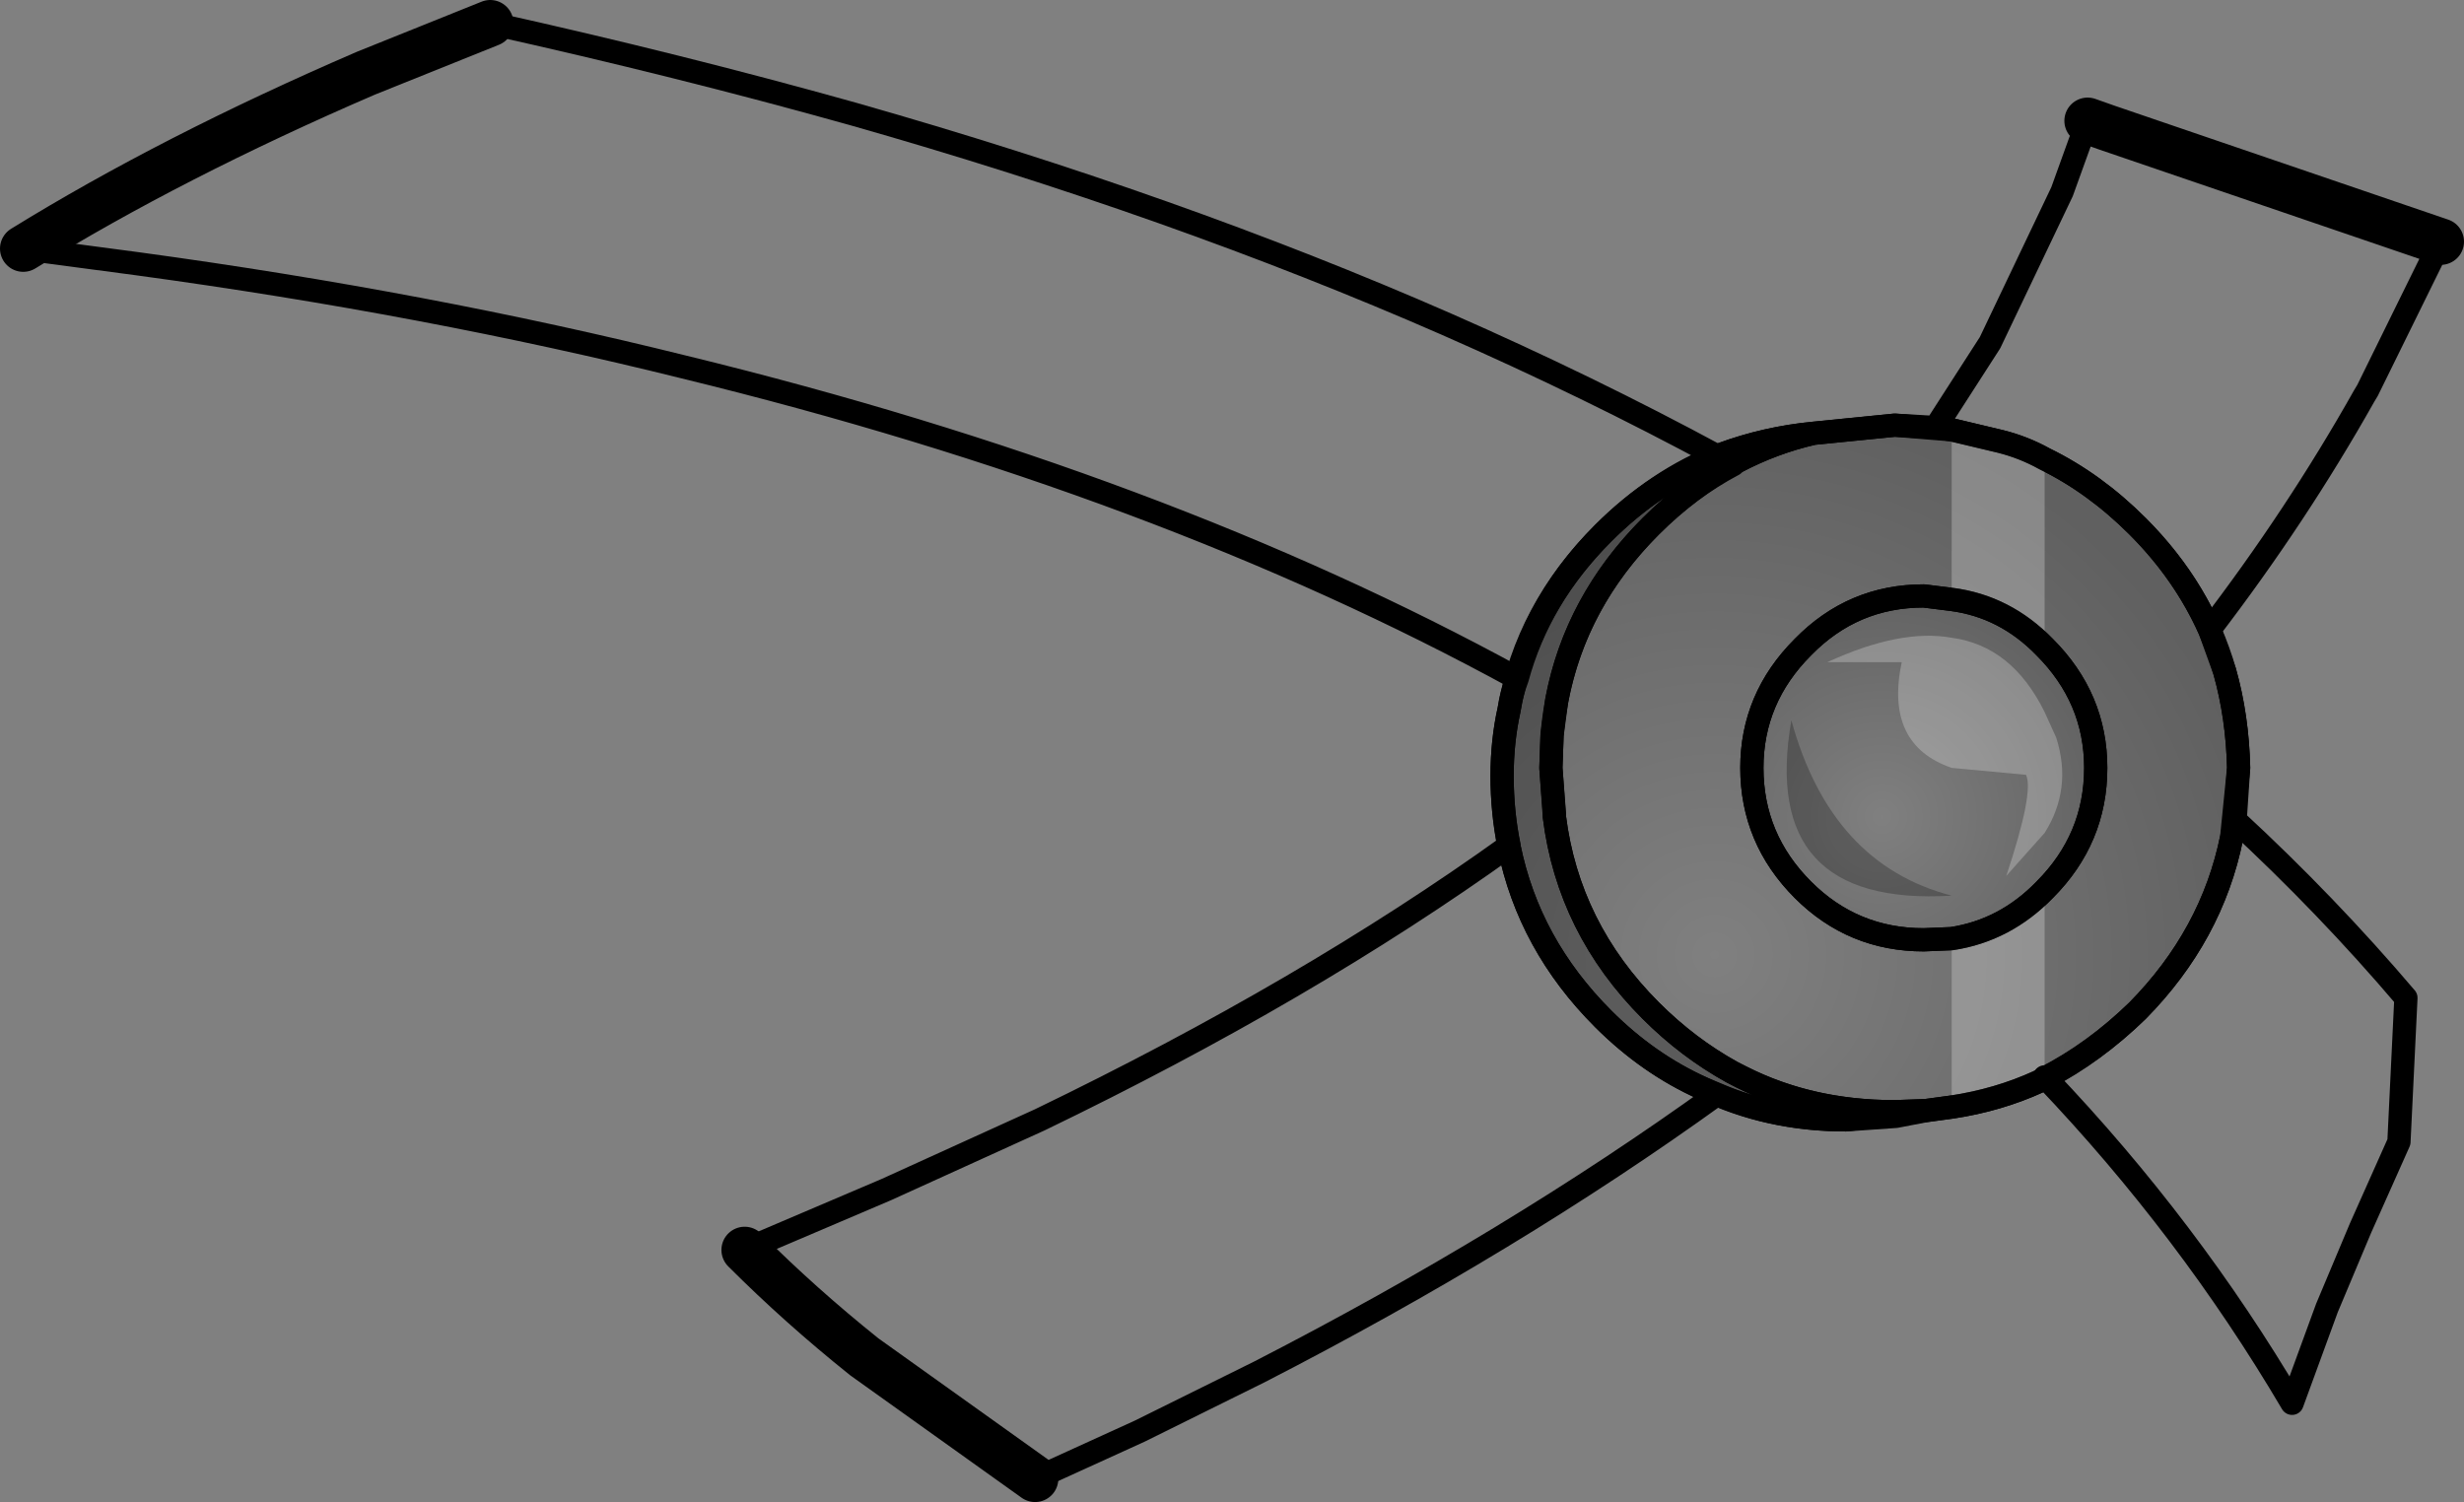 <?xml version="1.0" encoding="UTF-8" standalone="no"?>
<svg xmlns:xlink="http://www.w3.org/1999/xlink" height="64.65px" width="106.05px" xmlns="http://www.w3.org/2000/svg">
  <rect width="100%" height="100%" fill="#808080" stroke="none"/>
  <g transform="matrix(1.0, 0.0, 0.0, 1.0, -145.3, -141.8)">
    <path d="M228.2 189.6 L226.9 189.85 226.85 189.65 228.2 189.6" fill="#000000" fill-opacity="0.251" fill-rule="evenodd" stroke="none"/>
    <path d="M223.35 160.45 L226.85 160.1 229.3 160.3 231.4 160.8 Q232.4 161.05 233.3 161.55 235.45 162.6 237.3 164.45 240.05 167.2 241.05 170.7 241.6 172.65 241.65 174.85 L241.35 177.85 Q240.5 182.05 237.3 185.3 235.45 187.1 233.3 188.2 L233.05 188.35 Q231.3 189.15 229.3 189.45 L228.2 189.6 226.85 189.65 Q222.95 189.65 219.85 187.95 217.95 186.9 216.35 185.3 212.8 181.75 212.2 176.95 L212.05 174.85 212.1 173.45 Q212.55 168.25 216.35 164.45 218.05 162.75 220.0 161.7 218.05 162.75 216.35 164.45 212.55 168.25 212.1 173.45 L212.05 174.85 212.2 176.95 Q212.8 181.75 216.35 185.3 217.95 186.9 219.85 187.95 222.95 189.65 226.85 189.65 L226.9 189.85 224.75 190.0 Q221.4 190.0 218.6 188.65 216.25 187.6 214.3 185.65 211.1 182.45 210.25 178.25 209.95 176.75 209.95 175.2 209.95 173.7 210.25 172.35 211.0 168.05 214.3 164.75 216.6 162.45 219.4 161.35 L220.0 161.7 Q221.6 160.85 223.35 160.45 M228.1 167.45 Q225.05 167.45 222.9 169.65 220.7 171.85 220.7 174.85 220.7 177.9 222.9 180.1 225.05 182.25 228.1 182.25 L229.3 182.2 Q231.6 181.85 233.3 180.1 235.5 177.9 235.5 174.85 235.5 171.85 233.3 169.65 231.6 167.9 229.3 167.6 L228.1 167.45" fill="url(#gradient0)" fill-rule="evenodd" stroke="none"/>
    <path d="M228.1 167.45 L229.3 167.6 Q231.6 167.9 233.3 169.65 235.5 171.85 235.5 174.85 235.5 177.9 233.3 180.1 231.6 181.85 229.3 182.2 L228.1 182.25 Q225.05 182.25 222.9 180.1 220.7 177.9 220.7 174.85 220.7 171.85 222.9 169.65 225.05 167.45 228.1 167.45" fill="url(#gradient1)" fill-rule="evenodd" stroke="none"/>
    <path d="M223.35 160.45 L226.85 160.1 229.3 160.3 231.4 160.8 Q232.4 161.05 233.3 161.55 235.45 162.6 237.3 164.45 240.05 167.2 241.05 170.7 241.6 172.65 241.65 174.85 L241.35 177.85 Q240.5 182.05 237.3 185.3 235.45 187.1 233.3 188.2 L233.05 188.35 Q231.3 189.15 229.3 189.45 L228.2 189.6 226.9 189.85 224.75 190.0 Q221.4 190.0 218.6 188.65 216.25 187.6 214.3 185.65 211.1 182.45 210.25 178.25 209.95 176.75 209.95 175.2 209.95 173.7 210.25 172.35 211.0 168.05 214.3 164.75 216.6 162.45 219.4 161.35 221.3 160.65 223.35 160.45 221.6 160.85 220.0 161.7 218.05 162.75 216.35 164.45 212.55 168.25 212.1 173.45 L212.05 174.85 212.2 176.95 Q212.8 181.75 216.35 185.3 217.95 186.9 219.85 187.95 222.95 189.65 226.85 189.65 L228.2 189.6 M228.1 167.45 L229.3 167.6 Q231.6 167.9 233.3 169.65 235.5 171.85 235.5 174.85 235.5 177.9 233.3 180.1 231.6 181.85 229.3 182.2 L228.1 182.25 Q225.05 182.25 222.9 180.1 220.7 177.9 220.7 174.85 220.7 171.85 222.9 169.65 225.05 167.45 228.1 167.45 M219.4 161.35 L220.0 161.7" fill="none" stroke="#000000" stroke-linecap="round" stroke-linejoin="round" stroke-width="1.0"/>
    <path d="M233.3 188.2 L233.05 188.35 Q231.3 189.15 229.3 189.45 L229.3 182.2 Q231.6 181.85 233.3 180.1 L233.3 188.15 233.3 188.2 M229.3 160.3 L231.4 160.8 Q232.4 161.05 233.3 161.55 L233.3 169.65 Q231.6 167.9 229.3 167.6 L229.3 160.3 M223.95 170.3 Q227.1 168.85 229.3 169.25 231.9 169.6 233.3 172.45 L233.8 173.55 Q234.5 175.75 233.3 177.65 L231.65 179.5 Q232.85 175.9 232.5 175.15 L229.3 174.85 Q226.4 173.85 227.15 170.3 L223.95 170.3" fill="#ffffff" fill-opacity="0.251" fill-rule="evenodd" stroke="none"/>
    <path d="M228.2 189.6 L224.75 190.0 Q221.75 190.0 219.2 188.9 L218.6 188.65 Q216.25 187.6 214.3 185.65 211.1 182.45 210.25 178.25 L210.25 178.2 Q209.95 176.75 209.95 175.2 209.95 173.7 210.25 172.35 210.35 171.65 210.6 171.0 211.55 167.5 214.3 164.75 216.5 162.55 219.25 161.45 L219.4 161.35 220.0 161.7 219.9 161.8 Q218.0 162.8 216.35 164.45 213.1 167.7 212.3 171.95 L212.1 173.45 212.05 174.85 212.2 176.8 212.2 176.95 Q212.8 181.75 216.35 185.3 217.95 186.9 219.85 187.95 L220.25 188.15 Q223.2 189.65 226.85 189.65 L228.2 189.6 M219.9 161.8 L219.25 161.45 219.9 161.8 M222.4 172.8 Q224.1 179.0 229.3 180.35 221.0 180.85 222.4 172.8" fill="#000000" fill-opacity="0.251" fill-rule="evenodd" stroke="none"/>
    <path d="M250.35 152.2 L247.2 158.6 247.05 158.85 Q244.15 164.0 240.4 168.9 L241.05 170.7 Q241.6 172.65 241.65 174.85 L241.5 177.1 Q245.45 180.75 248.85 184.75 L248.55 190.95 246.9 194.65 245.45 198.1 243.95 202.2 Q239.5 194.65 233.35 188.2 L233.3 188.2 233.05 188.35 Q231.3 189.15 229.3 189.45 L228.2 189.6 224.75 190.0 Q221.75 190.0 219.2 188.9 210.4 195.25 199.5 200.85 L194.35 203.4 189.85 205.45 M177.35 195.6 L183.45 193.0 190.05 190.0 Q201.55 184.45 210.25 178.2 209.95 176.75 209.95 175.2 209.95 173.7 210.25 172.35 210.35 171.65 210.6 171.0 195.25 162.6 174.75 157.6 163.7 154.85 151.2 153.15 L146.3 152.5 M166.4 142.8 Q174.5 144.6 182.0 146.7 195.9 150.65 207.55 155.75 213.7 158.45 219.25 161.45 L219.4 161.35 Q221.3 160.65 223.35 160.45 L226.85 160.1 228.6 160.2 230.95 156.55 234.05 150.05 235.15 147.0 M229.3 160.3 L228.6 160.2 M233.3 161.55 Q232.4 161.05 231.4 160.8 L229.3 160.3 M229.3 167.6 Q231.6 167.9 233.3 169.65 235.5 171.85 235.5 174.85 235.5 177.9 233.3 180.1 231.6 181.85 229.3 182.2 L228.1 182.25 Q225.05 182.25 222.9 180.1 220.7 177.9 220.7 174.85 220.7 171.85 222.9 169.65 225.05 167.45 228.1 167.45 L229.3 167.6 M233.3 161.55 Q235.45 162.6 237.3 164.45 239.3 166.45 240.4 168.9 M220.0 161.7 L219.9 161.8 Q218.0 162.8 216.35 164.45 213.1 167.7 212.3 171.95 L212.1 173.45 212.05 174.85 212.2 176.8 212.2 176.95 Q212.8 181.75 216.35 185.3 217.95 186.9 219.85 187.95 L220.25 188.15 Q223.2 189.65 226.85 189.65 L228.2 189.6 M219.25 161.45 L219.9 161.8 M210.6 171.0 Q211.55 167.5 214.3 164.75 216.5 162.55 219.25 161.45 M219.4 161.35 L220.0 161.7 Q221.6 160.85 223.35 160.45 M219.2 188.9 L218.6 188.65 Q216.25 187.6 214.3 185.65 211.1 182.45 210.25 178.25 L210.25 178.2 M241.5 177.1 L241.35 177.85 Q240.5 182.05 237.3 185.3 235.45 187.1 233.35 188.2 L233.3 188.15" fill="none" stroke="#000000" stroke-linecap="round" stroke-linejoin="round" stroke-width="1.0"/>
    <path d="M235.15 147.0 L236.0 147.3 250.35 152.2 M189.85 205.45 L182.5 200.2 Q179.75 198.0 177.35 195.6 M146.3 152.5 Q152.7 148.55 161.05 144.95 L166.4 142.8" fill="none" stroke="#000000" stroke-linecap="round" stroke-linejoin="round" stroke-width="2.0"/>
  </g>
  <defs>
    <radialGradient cx="0" cy="0" gradientTransform="matrix(0.03, 0.0, 0.0, 0.03, 219.1, 182.9)" gradientUnits="userSpaceOnUse" id="gradient0" r="819.2" spreadMethod="pad">
      <stop offset="0.0" stop-color="#000000" stop-opacity="0.0"/>
      <stop offset="1.0" stop-color="#000000" stop-opacity="0.251"/>
    </radialGradient>
    <radialGradient cx="0" cy="0" gradientTransform="matrix(0.013, 0.0, 0.0, 0.013, 226.3, 176.95)" gradientUnits="userSpaceOnUse" id="gradient1" r="819.2" spreadMethod="pad">
      <stop offset="0.0" stop-color="#000000" stop-opacity="0.0"/>
      <stop offset="1.0" stop-color="#000000" stop-opacity="0.251"/>
    </radialGradient>
  </defs>
</svg>
